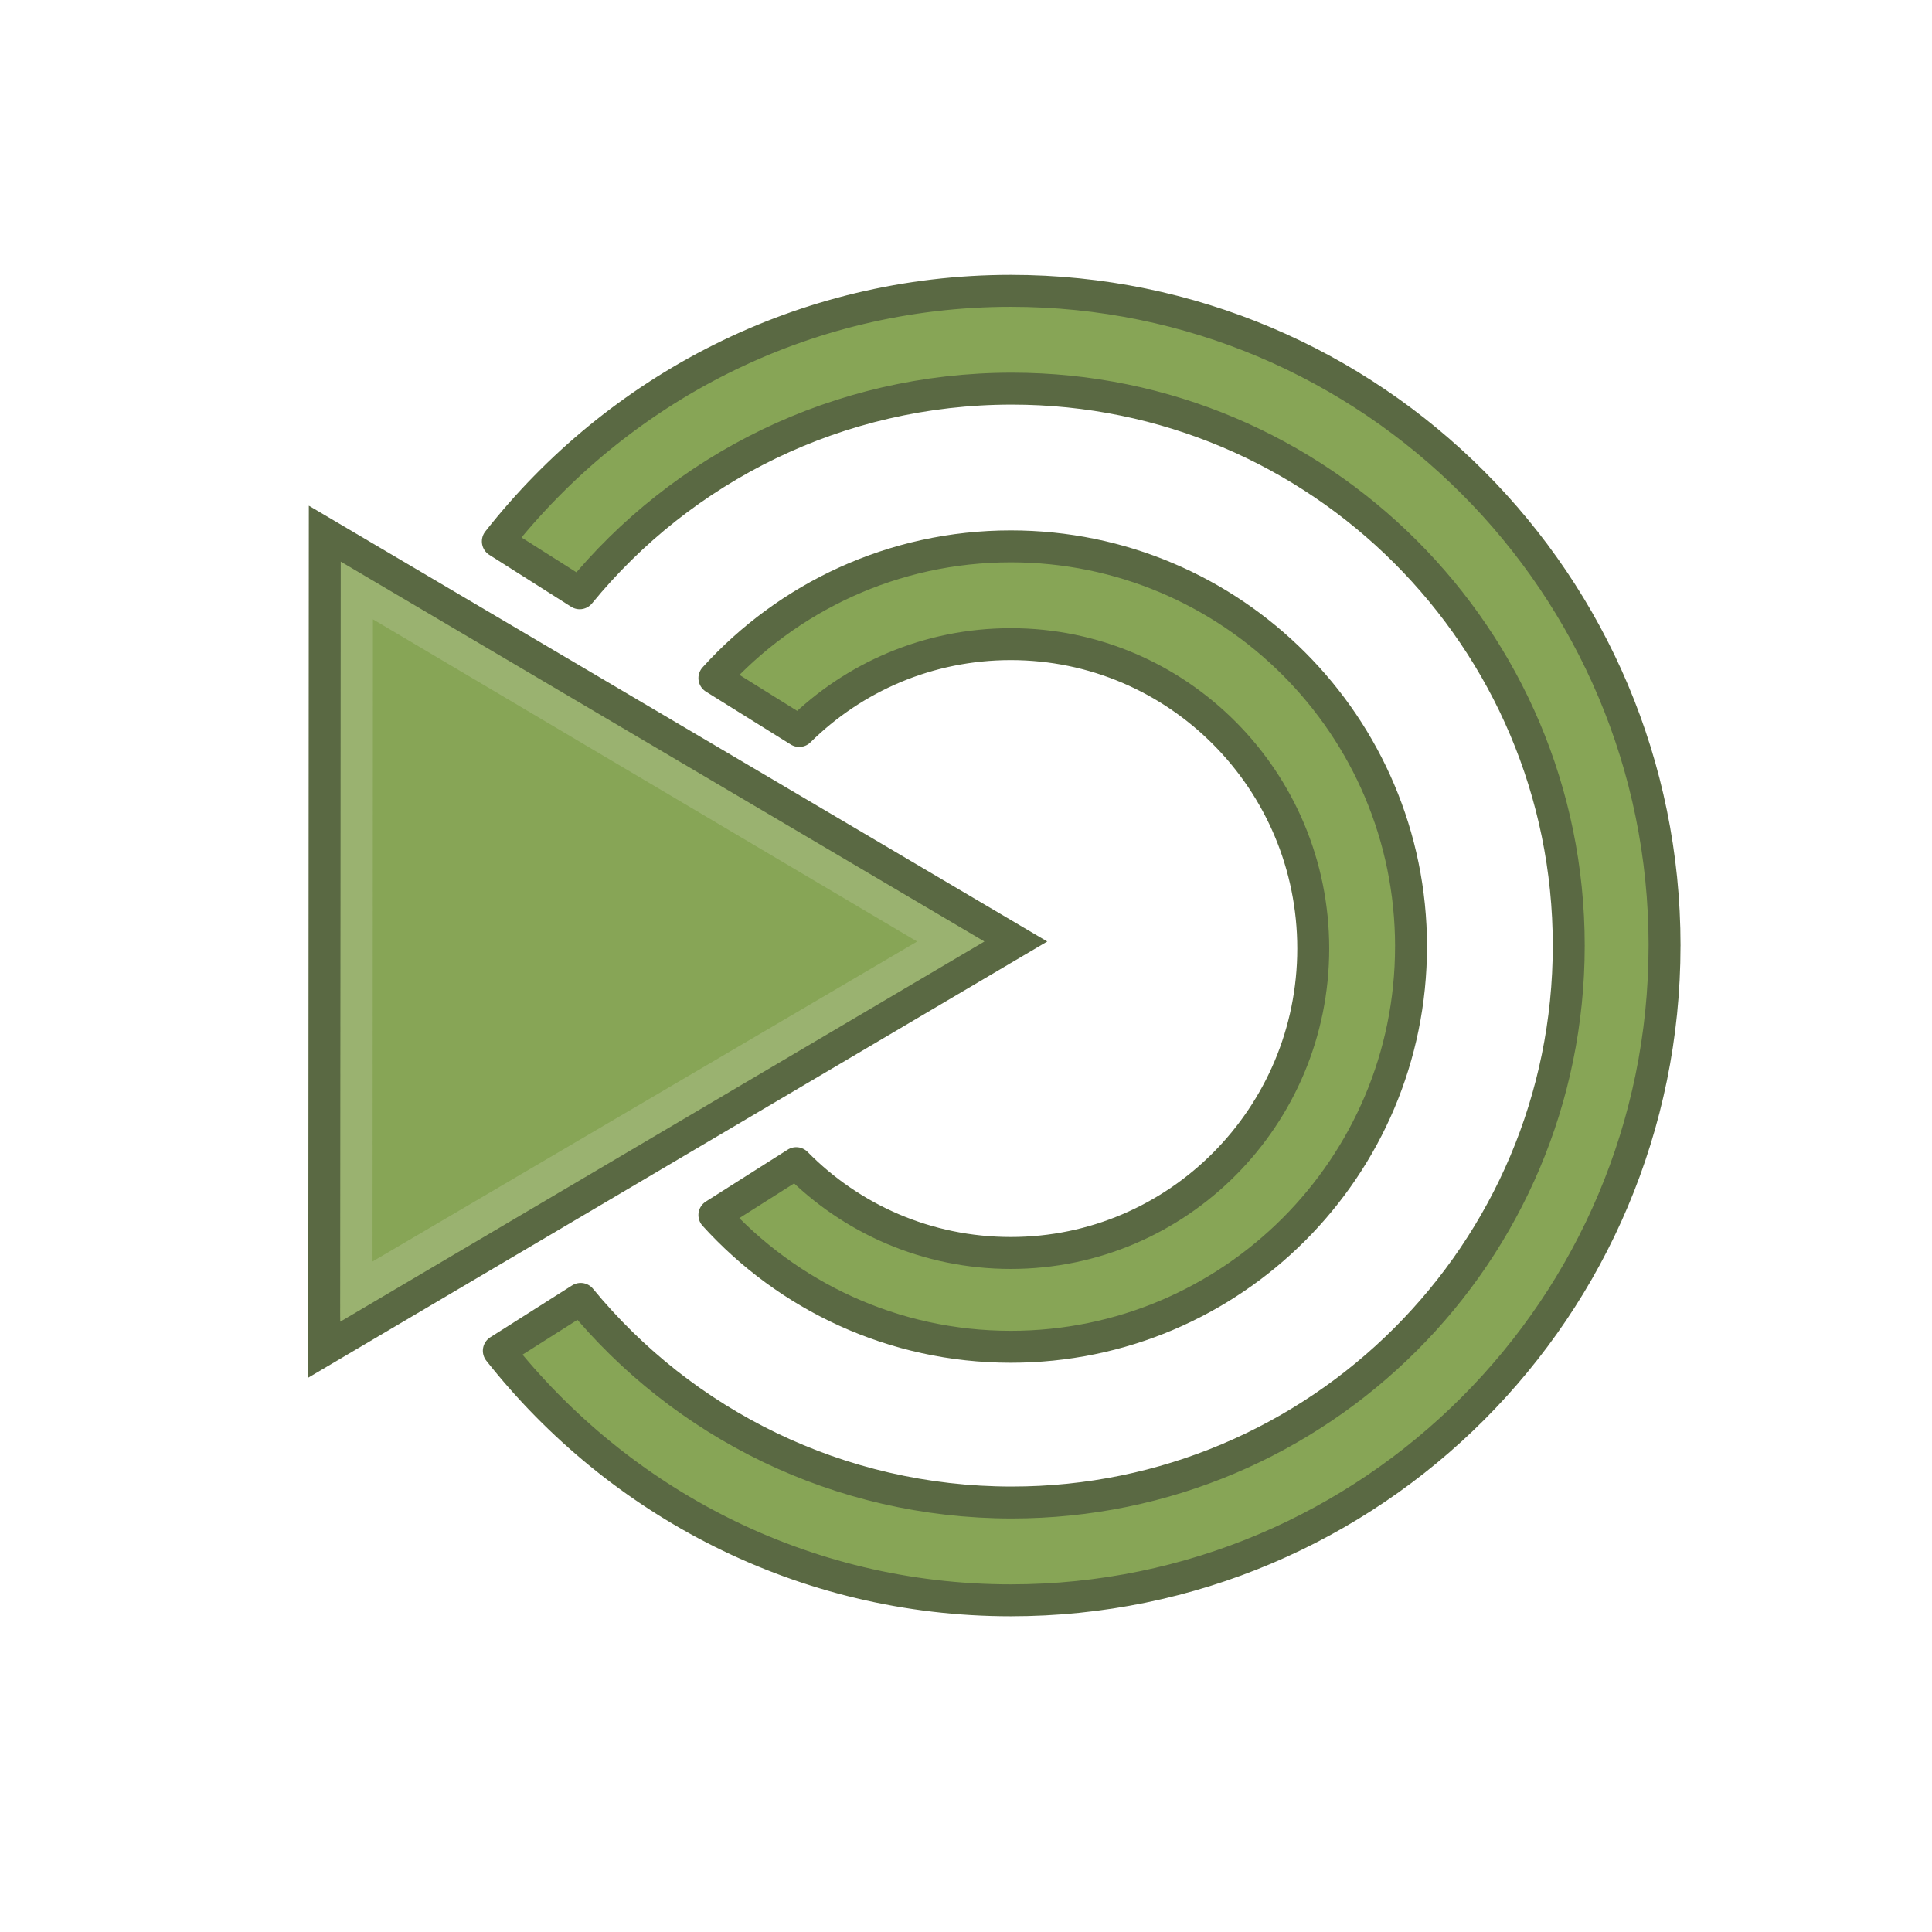 <?xml version="1.0" encoding="UTF-8" standalone="no"?>
<!-- Created with Inkscape (http://www.inkscape.org/) -->

<svg
   xmlns:dc="http://purl.org/dc/elements/1.1/"
   xmlns:cc="http://creativecommons.org/ns#"
   xmlns:rdf="http://www.w3.org/1999/02/22-rdf-syntax-ns#"
   xmlns:svg="http://www.w3.org/2000/svg"
   xmlns="http://www.w3.org/2000/svg"
   xmlns:xlink="http://www.w3.org/1999/xlink"
   xmlns:sodipodi="http://sodipodi.sourceforge.net/DTD/sodipodi-0.dtd"
   xmlns:inkscape="http://www.inkscape.org/namespaces/inkscape"
   version="1.0"
   width="96"
   height="96"
   id="svg2408"
   inkscape:version="0.91 r13725"
   sodipodi:docname="mate-dark.svg"
   inkscape:export-filename="/home/rowen/MATE/Icon themes/Faenza MATE/places/22/distributor-logo-mate.png"
   inkscape:export-xdpi="20.625"
   inkscape:export-ydpi="20.625">
  <sodipodi:namedview
     pagecolor="#ffffff"
     bordercolor="#666666"
     borderopacity="1"
     objecttolerance="10"
     gridtolerance="10"
     guidetolerance="10"
     inkscape:pageopacity="0"
     inkscape:pageshadow="2"
     inkscape:window-width="1280"
     inkscape:window-height="719"
     id="namedview58"
     showgrid="false"
     inkscape:zoom="4.9166667"
     inkscape:cx="56.440059"
     inkscape:cy="60.832057"
     inkscape:window-x="0"
     inkscape:window-y="27"
     inkscape:window-maximized="1"
     inkscape:current-layer="svg2408" />
  <defs
     id="defs2410">
    <linearGradient
       id="linearGradient3907">
      <stop
         id="stop3909"
         style="stop-color:#e1e1e1;stop-opacity:1"
         offset="0" />
      <stop
         id="stop3911"
         style="stop-color:#ffffff;stop-opacity:1"
         offset="1" />
    </linearGradient>
    <linearGradient
       x1="45.448"
       y1="92.54"
       x2="45.448"
       y2="7.017"
       id="ButtonShadow"
       gradientUnits="userSpaceOnUse"
       gradientTransform="scale(1.006,0.994)">
      <stop
         id="stop3750"
         style="stop-color:#000000;stop-opacity:1"
         offset="0" />
      <stop
         id="stop3752"
         style="stop-color:#000000;stop-opacity:0.588"
         offset="1" />
    </linearGradient>
    <linearGradient
       id="linearGradient3737">
      <stop
         id="stop3739"
         style="stop-color:#ffffff;stop-opacity:1;"
         offset="0" />
      <stop
         id="stop3741"
         style="stop-color:#ffffff;stop-opacity:0"
         offset="1" />
    </linearGradient>
    <linearGradient
       id="linearGradient3700">
      <stop
         id="stop3702"
         style="stop-color:#57c412;stop-opacity:1;"
         offset="0" />
      <stop
         id="stop3704"
         style="stop-color:#92d74e;stop-opacity:1"
         offset="1" />
    </linearGradient>
    <filter
       color-interpolation-filters="sRGB"
       id="filter3174">
      <feGaussianBlur
         id="feGaussianBlur3176"
         stdDeviation="1.71" />
    </filter>
    <linearGradient
       x1="36.357"
       y1="6"
       x2="36.357"
       y2="81.385"
       id="linearGradient3188"
       xlink:href="#linearGradient3737"
       gradientUnits="userSpaceOnUse" />
    <filter
       x="-0.192"
       y="-0.192"
       width="1.384"
       height="1.384"
       color-interpolation-filters="sRGB"
       id="filter3794">
      <feGaussianBlur
         id="feGaussianBlur3796"
         stdDeviation="5.28" />
    </filter>
    <linearGradient
       x1="48"
       y1="20.221"
       x2="48"
       y2="138.661"
       id="linearGradient3613"
       xlink:href="#linearGradient3737"
       gradientUnits="userSpaceOnUse" />
    <radialGradient
       cx="48"
       cy="90.172"
       r="42"
       fx="48"
       fy="90.172"
       id="radialGradient3619"
       xlink:href="#linearGradient3737"
       gradientUnits="userSpaceOnUse"
       gradientTransform="matrix(0.206,-0.223,0.398,0.368,2.259,67.505)" />
    <clipPath
       id="clipPath3613">
      <rect
         width="84"
         height="84"
         rx="6"
         ry="6"
         x="6"
         y="6"
         id="rect3615"
         style="fill:#ffffff;fill-opacity:1;fill-rule:nonzero;stroke:none" />
    </clipPath>
    <linearGradient
       x1="48"
       y1="90"
       x2="48"
       y2="69.445"
       id="linearGradient3617"
       xlink:href="#linearGradient3700"
       gradientUnits="userSpaceOnUse" />
    <linearGradient
       x1="45.448"
       y1="92.54"
       x2="45.448"
       y2="7.017"
       id="ButtonShadow-0"
       gradientUnits="userSpaceOnUse"
       gradientTransform="matrix(1.006,0,0,0.994,100,0)">
      <stop
         id="stop3750-8"
         style="stop-color:#000000;stop-opacity:1"
         offset="0" />
      <stop
         id="stop3752-5"
         style="stop-color:#000000;stop-opacity:0.588"
         offset="1" />
    </linearGradient>
    <linearGradient
       x1="32.251"
       y1="6.132"
       x2="32.251"
       y2="90.239"
       id="linearGradient3780"
       xlink:href="#ButtonShadow-0"
       gradientUnits="userSpaceOnUse"
       gradientTransform="matrix(1.024,0,0,1.012,-1.143,-98.071)" />
    <linearGradient
       x1="32.251"
       y1="6.132"
       x2="32.251"
       y2="90.239"
       id="linearGradient3772"
       xlink:href="#ButtonShadow-0"
       gradientUnits="userSpaceOnUse"
       gradientTransform="matrix(1.024,0,0,1.012,-1.143,-98.071)" />
    <linearGradient
       x1="32.251"
       y1="6.132"
       x2="32.251"
       y2="90.239"
       id="linearGradient3725"
       xlink:href="#ButtonShadow-0"
       gradientUnits="userSpaceOnUse"
       gradientTransform="matrix(1.024,0,0,1.012,-1.143,-98.071)" />
    <linearGradient
       x1="32.251"
       y1="6.132"
       x2="32.251"
       y2="90.239"
       id="linearGradient3721"
       xlink:href="#ButtonShadow-0"
       gradientUnits="userSpaceOnUse"
       gradientTransform="translate(0,-97)" />
    <linearGradient
       x1="32.251"
       y1="6.132"
       x2="32.251"
       y2="90.239"
       id="linearGradient3026"
       xlink:href="#ButtonShadow-0"
       gradientUnits="userSpaceOnUse"
       gradientTransform="matrix(1.024,0,0,1.012,-1.143,-98.071)" />
    <linearGradient
       x1="48"
       y1="67.218"
       x2="48"
       y2="28.782"
       id="linearGradient3913"
       xlink:href="#linearGradient3907"
       gradientUnits="userSpaceOnUse" />
    <linearGradient
       y2="18.908"
       x2="10.916"
       y1="14.01"
       x1="10.916"
       gradientTransform="matrix(2.334,0,0,2.08,-1.821,2.823)"
       gradientUnits="userSpaceOnUse"
       id="linearGradient3022"
       xlink:href="#linearGradient5671"
       inkscape:collect="always" />
    <linearGradient
       gradientTransform="matrix(2.334,0,0,2.08,-1.821,2.823)"
       gradientUnits="userSpaceOnUse"
       y2="18.908"
       x2="10.916"
       y1="14.01"
       x1="10.916"
       id="linearGradient5677"
       xlink:href="#linearGradient5671"
       inkscape:collect="always" />
    <linearGradient
       id="linearGradient5671"
       inkscape:collect="always">
      <stop
         id="stop5673"
         offset="0"
         style="stop-color:#729fcf;stop-opacity:1;" />
      <stop
         id="stop5675"
         offset="1"
         style="stop-color:#3465a4;stop-opacity:1" />
    </linearGradient>
  </defs>
  <path
     inkscape:connector-curvature="0"
     style="fill:#87a556;fill-opacity:1;stroke:#5a6943;stroke-width:1.587;stroke-linecap:round;stroke-linejoin:round;stroke-miterlimit:4;stroke-dasharray:none;stroke-dashoffset:0;stroke-opacity:1"
     d="m 70.114,47.035 c 0,-10.978 -8.909,-19.887 -19.887,-19.887 -5.844,0 -11.09,2.528 -14.729,6.546 l 4.215,2.628 c 2.711,-2.678 6.418,-4.315 10.514,-4.315 8.295,0 15.027,6.776 15.027,15.126 0,8.349 -6.732,15.126 -15.027,15.126 -4.172,2e-6 -7.939,-1.697 -10.663,-4.463 l -4.067,2.579 c 3.64,4.018 8.885,6.546 14.729,6.546 10.978,0 19.887,-8.909 19.887,-19.887 z"
     id="path5648" />
  <g
     id="layer2"
     style="display:none">
    <rect
       width="86"
       height="85"
       rx="6"
       ry="6"
       x="5"
       y="7"
       id="rect3745"
       style="opacity:0.9;fill:url(#ButtonShadow);fill-opacity:1;fill-rule:nonzero;stroke:none;filter:url(#filter3174)" />
  </g>
  <path
     inkscape:connector-curvature="0"
     style="fill:#9ab270;fill-opacity:1;fill-rule:evenodd;stroke:#5a6943;stroke-width:1.587px;stroke-linecap:butt;stroke-linejoin:miter;stroke-opacity:1"
     d="M 16.138,26.517 50.476,46.783 16.111,67.065 16.138,26.517 Z"
     id="path5070" />
  <path
     inkscape:connector-curvature="0"
     style="opacity:1;fill:#87a556;stroke:#9ab270;stroke-width:1.587px;stroke-linecap:butt;stroke-linejoin:miter;stroke-opacity:1;fill-opacity:1"
     d="M 17.738,29.382 47.133,46.787 17.716,64.07 17.738,29.382 Z"
     id="path5665"
     sodipodi:nodetypes="cccc" />
  <path
     inkscape:connector-curvature="0"
     style="fill:#87a556;fill-opacity:1;stroke:#5a6943;stroke-width:1.587;stroke-linecap:round;stroke-linejoin:round;stroke-miterlimit:4;stroke-dasharray:none;stroke-dashoffset:0;stroke-opacity:1"
     d="m 82.711,46.985 c 0,-17.958 -14.553,-32.533 -32.483,-32.533 -10.354,0 -19.541,4.883 -25.491,12.448 l 4.067,2.579 C 33.879,23.266 41.635,19.312 50.277,19.312 c 15.275,0 27.673,12.397 27.673,27.673 0,15.275 -12.397,27.673 -27.673,27.673 -8.617,0 -16.348,-3.935 -21.424,-10.117 l -4.067,2.579 c 5.951,7.533 15.112,12.398 25.441,12.398 17.931,0 32.483,-14.575 32.483,-32.533 z"
     id="path5067" />
</svg>
